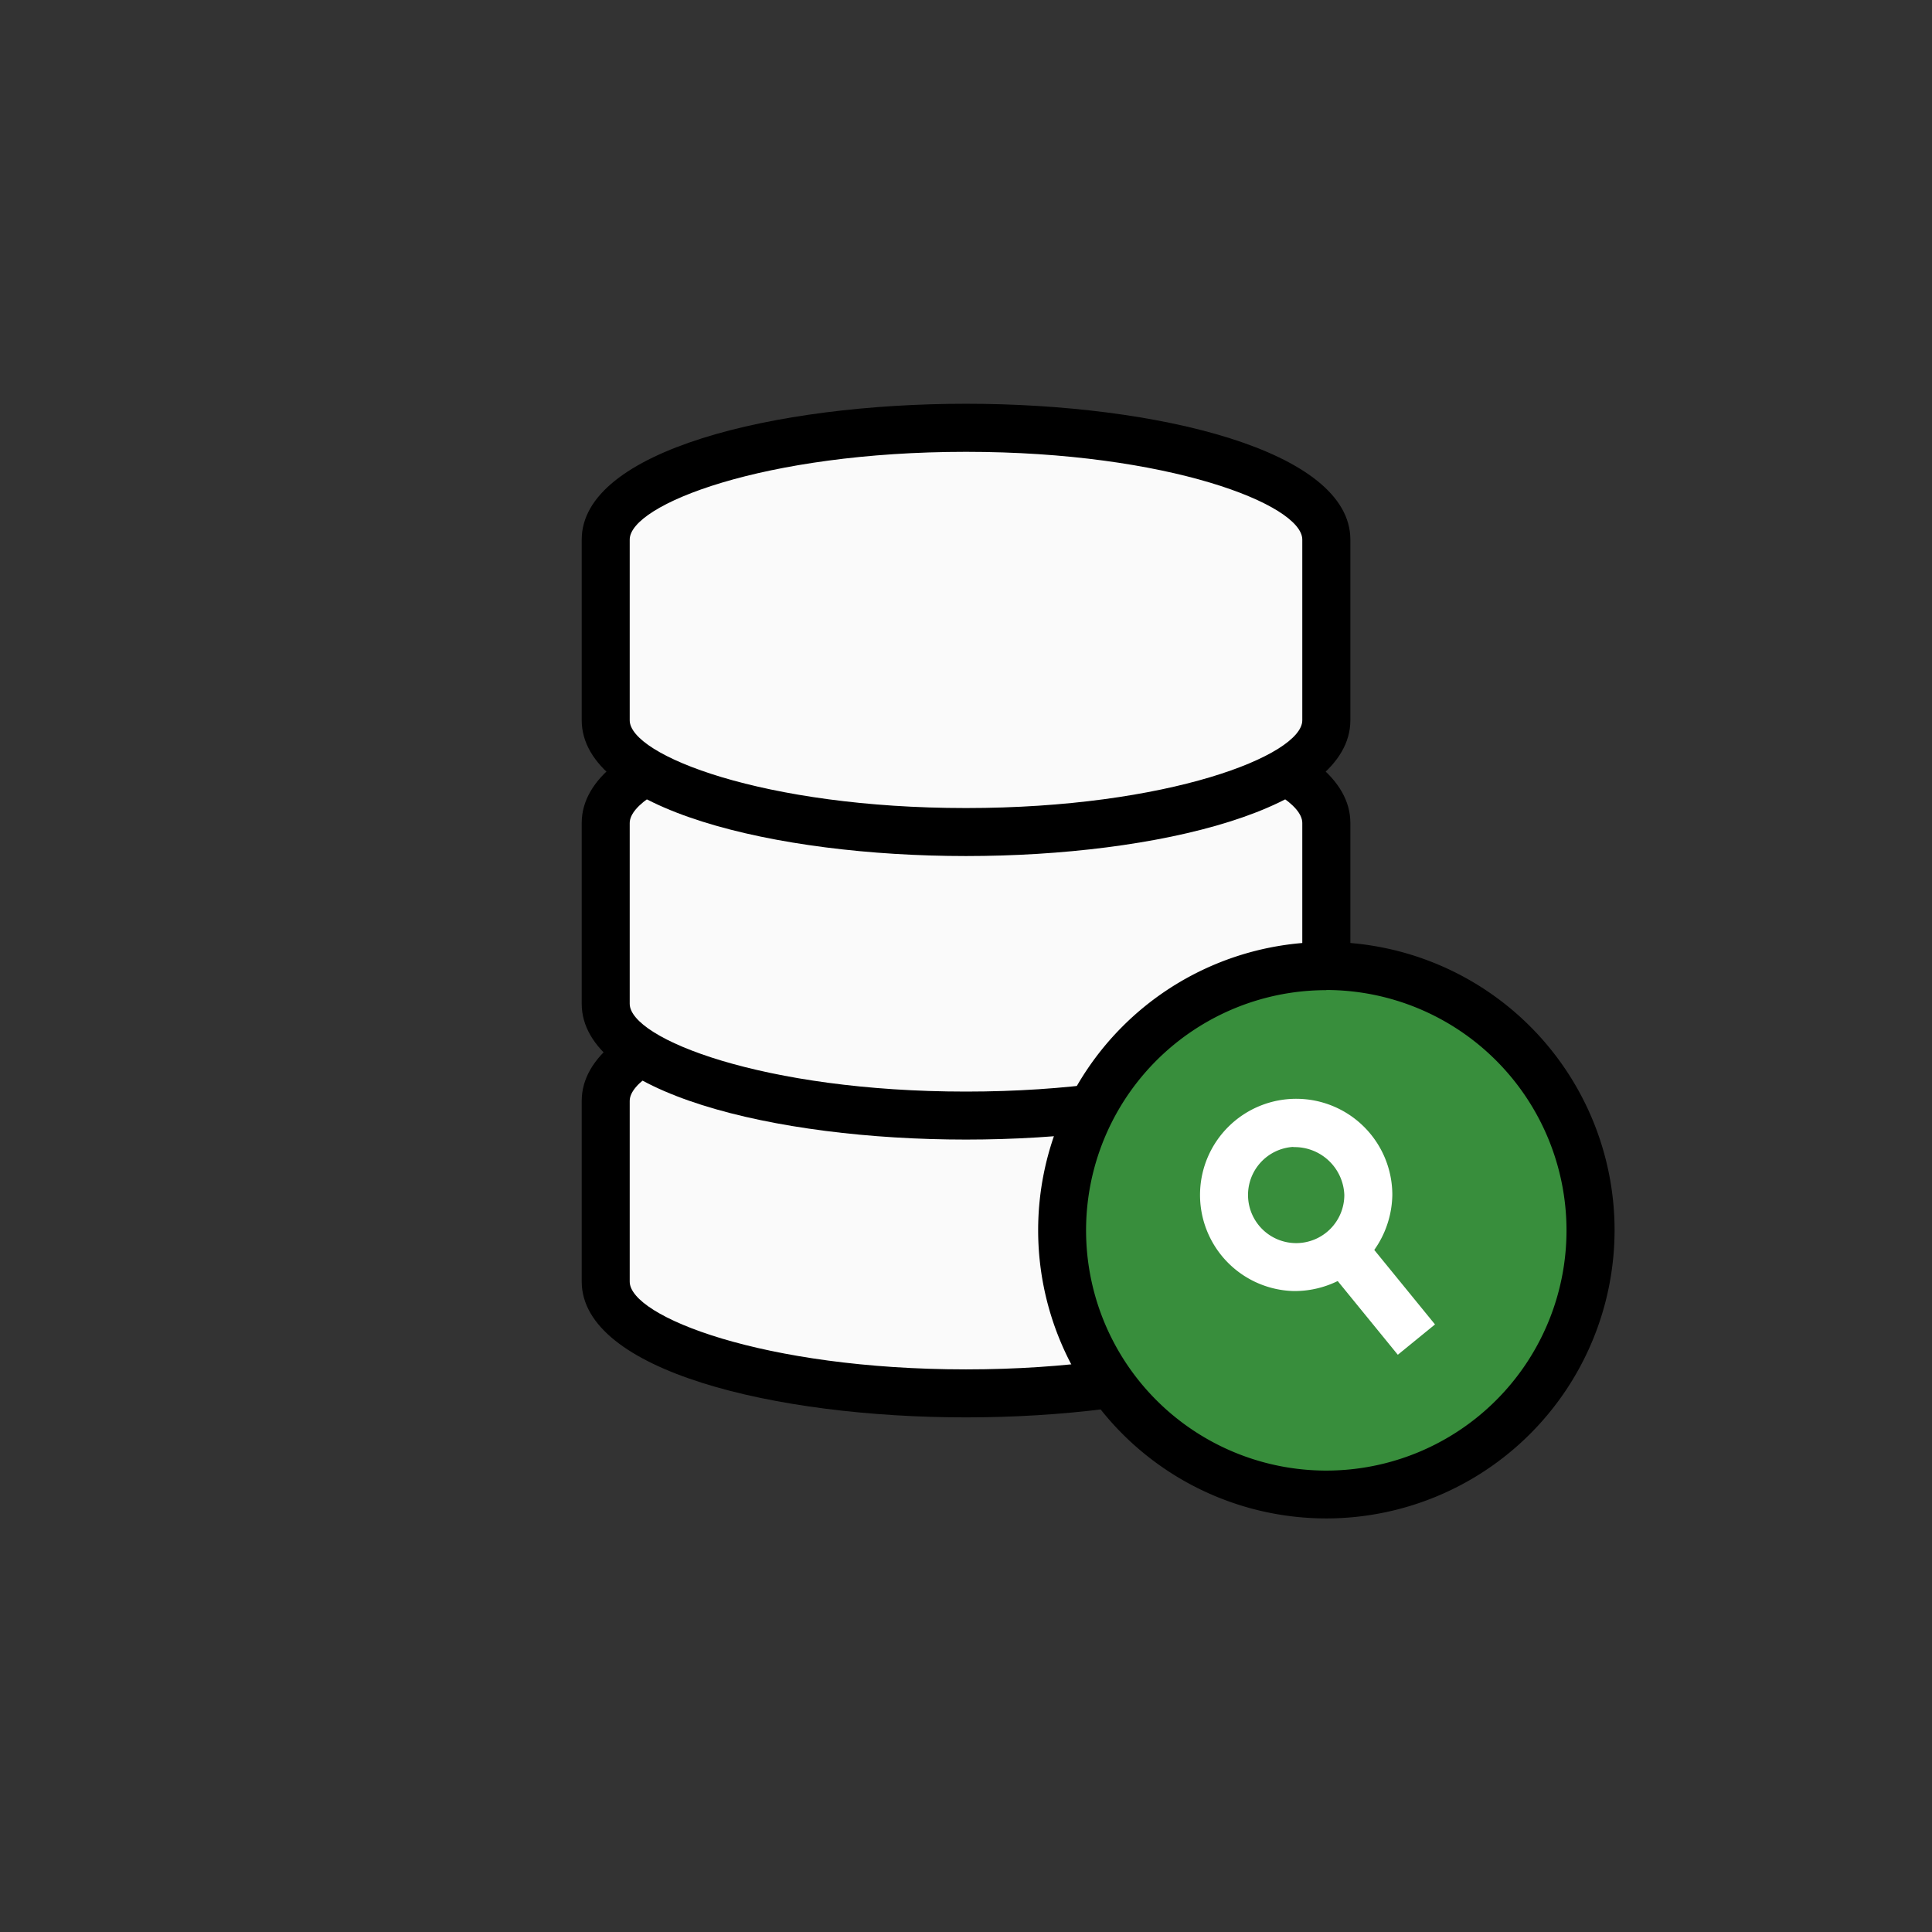 <svg viewBox="0 0 256 256" xmlns="http://www.w3.org/2000/svg"><rect x="0" y="0" width="256" height="256" fill="#333333" stroke="none"/><path d="m0 0h256v256h-256z" fill="none"/><path d="m80.26 169.82v-23.94c0-8.18 21.37-14.82 47.74-14.82s47.74 6.64 47.74 14.82v23.94c0 8.18-21.37 14.81-47.74 14.81s-47.74-6.63-47.74-14.81z" fill="#fafafa"/><path d="m128 187.81c-25.31 0-50.92-6.18-50.92-18v-23.93c0-11.82 25.61-18 50.92-18s50.93 6.18 50.93 18v23.94c0 11.81-25.62 17.99-50.93 17.99zm0-53.56c-26.79 0-44.56 7-44.56 11.63v23.94c0 4.63 17.77 11.63 44.56 11.63s44.56-7 44.56-11.63v-23.94c0-4.63-17.77-11.63-44.56-11.63z"/><path d="m80.26 133v-23.95c0-8.18 21.37-14.81 47.74-14.81s47.74 6.63 47.74 14.81v23.95c0 8.19-21.37 14.82-47.74 14.82s-47.74-6.64-47.74-14.82z" fill="#fafafa"/><path d="m128 151c-25.31 0-50.92-6.18-50.92-18v-23.95c0-11.81 25.61-18 50.92-18s50.93 6.18 50.93 18v23.95c0 11.81-25.62 18-50.93 18zm0-53.57c-26.79 0-44.56 7-44.56 11.63v23.94c0 4.64 17.77 11.64 44.56 11.64s44.56-7 44.56-11.64v-23.95c0-4.63-17.77-11.63-44.56-11.63z"/><path d="m80.26 95.44v-23.94c0-8.18 21.37-14.82 47.74-14.82s47.74 6.64 47.74 14.82v23.94c0 8.18-21.37 14.81-47.74 14.81s-47.74-6.63-47.74-14.81z" fill="#fafafa"/><path d="m128 113.43c-25.31 0-50.92-6.18-50.92-18v-23.93c0-11.82 25.61-18 50.92-18s50.93 6.18 50.93 18v23.94c0 11.81-25.62 17.99-50.93 17.99zm0-53.56c-26.79 0-44.56 7-44.56 11.63v23.94c0 4.63 17.77 11.63 44.56 11.63s44.56-7 44.56-11.63v-23.94c0-4.63-17.77-11.63-44.56-11.63z"/><circle cx="175.74" cy="163.01" fill="#388e3c" r="35.01"/><path d="m175.74 201.2a38.19 38.19 0 1 1 38.2-38.2 38.23 38.23 0 0 1 -38.2 38.2zm0-70a31.83 31.83 0 1 0 31.83 31.8 31.87 31.87 0 0 0 -31.83-31.82z"/><ellipse cx="171.37" cy="158.34" fill="#388e3c" rx="9.95" ry="9.55"/><g fill="#fff"><path d="m171.37 171.07a12.74 12.74 0 1 1 13.12-12.73 12.95 12.95 0 0 1 -13.12 12.73zm0-19.1a6.38 6.38 0 1 0 6.76 6.37 6.59 6.59 0 0 0 -6.76-6.34z"/><path d="m178.41 166.07 9.27 11.36z"/><path d="m179.86 164.42h6.36v14.67h-6.36z" transform="matrix(.775 -.632 .632 .775 -67.36 154.39)"/></g></svg>